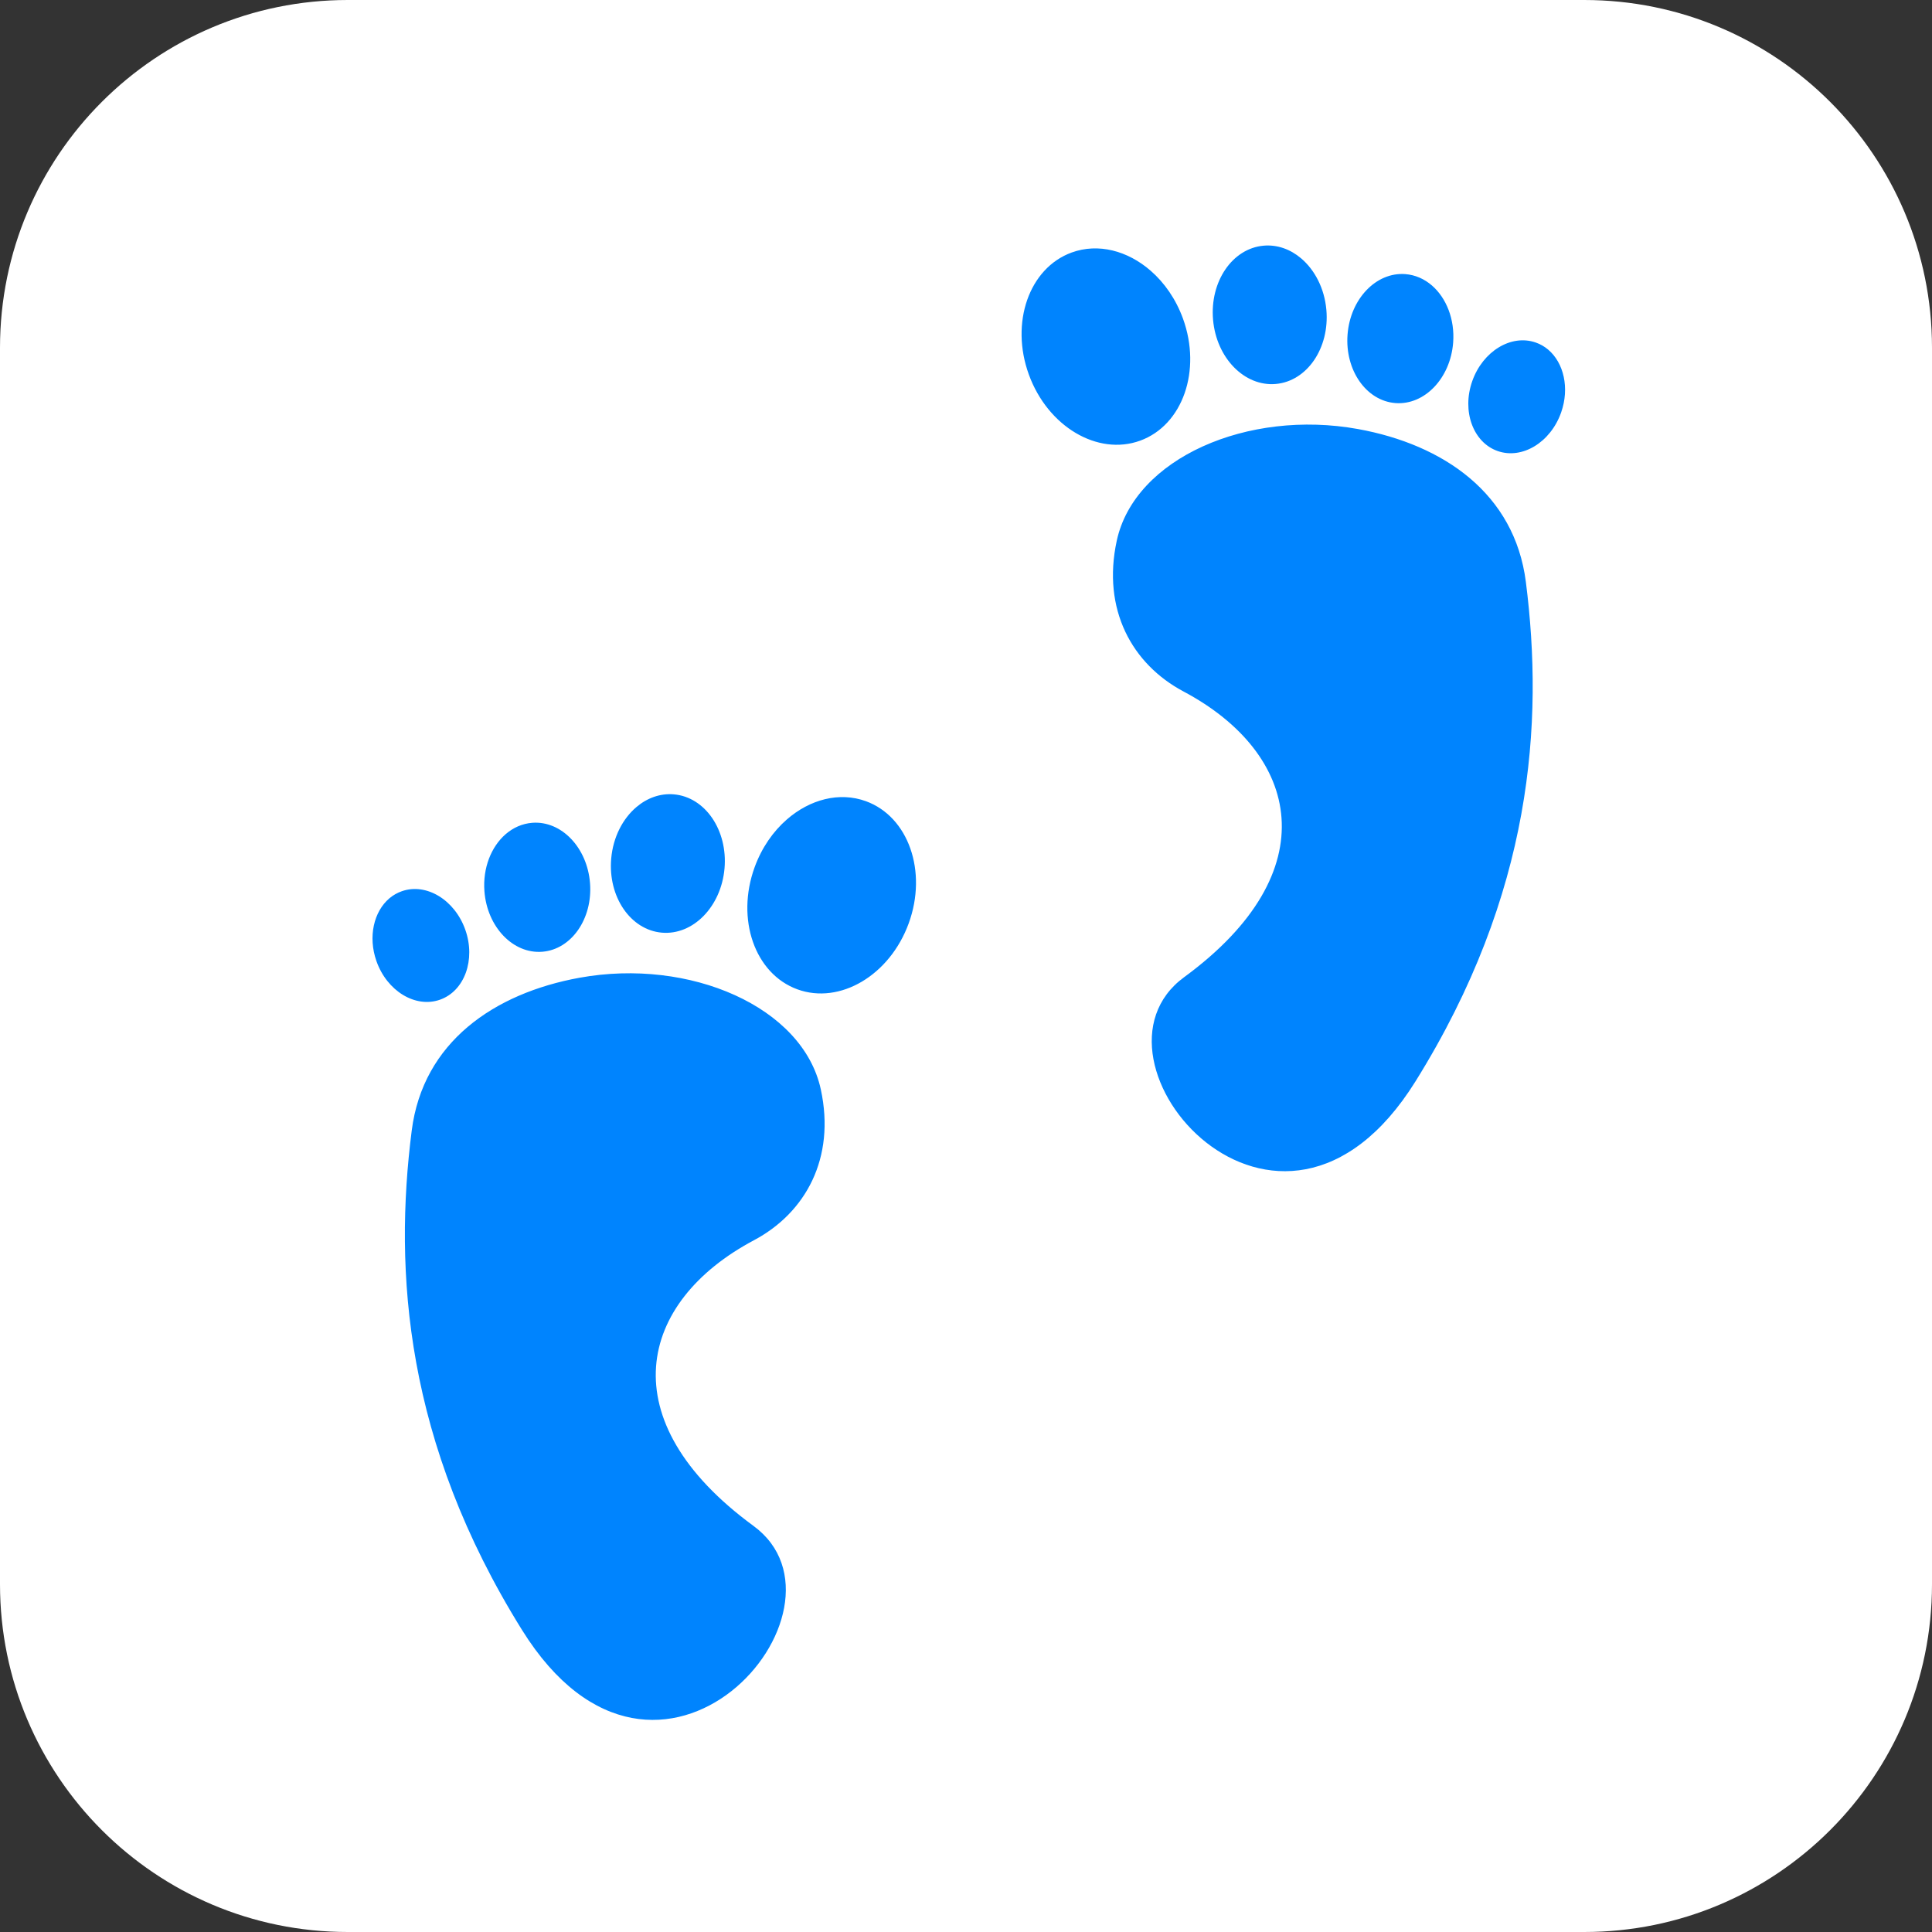 <svg width="100" height="100" viewBox="0 0 100 100" fill="none" xmlns="http://www.w3.org/2000/svg">
<rect x="0" y="0" width="100" height="100" fill="#333333" stroke="none"/>
<g clip-path="url(#clip0_200_445)">
<path d="M0 18C0 8.059 8.059 0 18 0H82C91.941 0 100 8.059 100 18V82C100 91.941 91.941 100 82 100H18C8.059 100 0 91.941 0 82V18Z" fill="white"/>
<path d="M80.13 18.094C80.942 18.779 81.248 20.086 80.805 21.346C80.26 22.897 78.787 23.792 77.516 23.345C76.246 22.898 75.657 21.279 76.203 19.729C76.749 18.178 78.221 17.283 79.492 17.73C79.725 17.811 79.942 17.935 80.13 18.094ZM74.118 14.778C74.862 15.424 75.307 16.526 75.215 17.735C75.073 19.578 73.736 20.978 72.226 20.863C70.716 20.747 69.608 19.159 69.749 17.316C69.89 15.473 71.228 14.073 72.738 14.188C73.257 14.228 73.728 14.44 74.118 14.778ZM67.343 13.37C68.052 13.969 68.555 14.927 68.653 16.039C68.826 18.016 67.654 19.732 66.035 19.874C64.415 20.016 62.961 18.529 62.788 16.552C62.615 14.574 63.786 12.858 65.406 12.716C66.115 12.654 66.792 12.903 67.343 13.37ZM76.079 24.751C77.623 26.057 78.686 27.83 78.978 30.117C79.909 37.416 79.327 46.244 73.268 55.968C66.191 67.326 55.449 54.858 61.291 50.578C68.754 45.111 67.276 38.989 61.264 35.794C58.59 34.373 57.034 31.546 57.803 27.988C58.729 23.71 64.593 21.173 70.288 22.207C72.507 22.61 74.534 23.446 76.079 24.751ZM59.557 14.012C60.27 14.632 60.861 15.477 61.229 16.486C62.208 19.175 61.218 22.006 59.016 22.808C56.813 23.61 54.233 22.079 53.254 19.39C52.275 16.702 53.267 13.872 55.469 13.07C56.846 12.569 58.369 12.978 59.557 14.012Z" fill="#0084FE"/>
<path d="M20.158 46.494C19.347 47.179 19.041 48.486 19.484 49.746C20.029 51.297 21.502 52.192 22.772 51.745C24.043 51.298 24.631 49.679 24.086 48.129C23.54 46.578 22.067 45.683 20.797 46.13C20.564 46.211 20.347 46.335 20.158 46.494ZM26.171 43.178C25.427 43.824 24.981 44.926 25.074 46.135C25.215 47.978 26.553 49.378 28.063 49.263C29.573 49.147 30.681 47.559 30.54 45.716C30.399 43.873 29.061 42.473 27.551 42.588C27.032 42.628 26.561 42.84 26.171 43.178ZM32.945 41.77C32.236 42.369 31.733 43.327 31.636 44.439C31.463 46.416 32.634 48.132 34.254 48.274C35.873 48.416 37.327 46.929 37.501 44.952C37.674 42.974 36.502 41.258 34.883 41.116C34.174 41.054 33.497 41.303 32.945 41.77ZM24.21 53.151C22.665 54.457 21.603 56.23 21.311 58.517C20.38 65.816 20.961 74.644 27.02 84.368C34.098 95.726 44.84 83.258 38.997 78.978C31.534 73.511 33.012 67.389 39.025 64.194C41.698 62.773 43.255 59.946 42.485 56.388C41.56 52.11 35.696 49.573 30.001 50.607C27.781 51.01 25.755 51.846 24.21 53.151ZM40.731 42.412C40.018 43.032 39.427 43.877 39.06 44.886C38.081 47.575 39.07 50.406 41.273 51.208C43.476 52.01 46.055 50.479 47.035 47.791C48.014 45.102 47.022 42.272 44.819 41.47C43.443 40.969 41.92 41.378 40.731 42.412Z" fill="#0084FE"/>
</g>
<defs>
<clipPath id="clip0_200_445">
<rect width="100" height="100" fill="white"/>
</clipPath>
</defs>
</svg>
